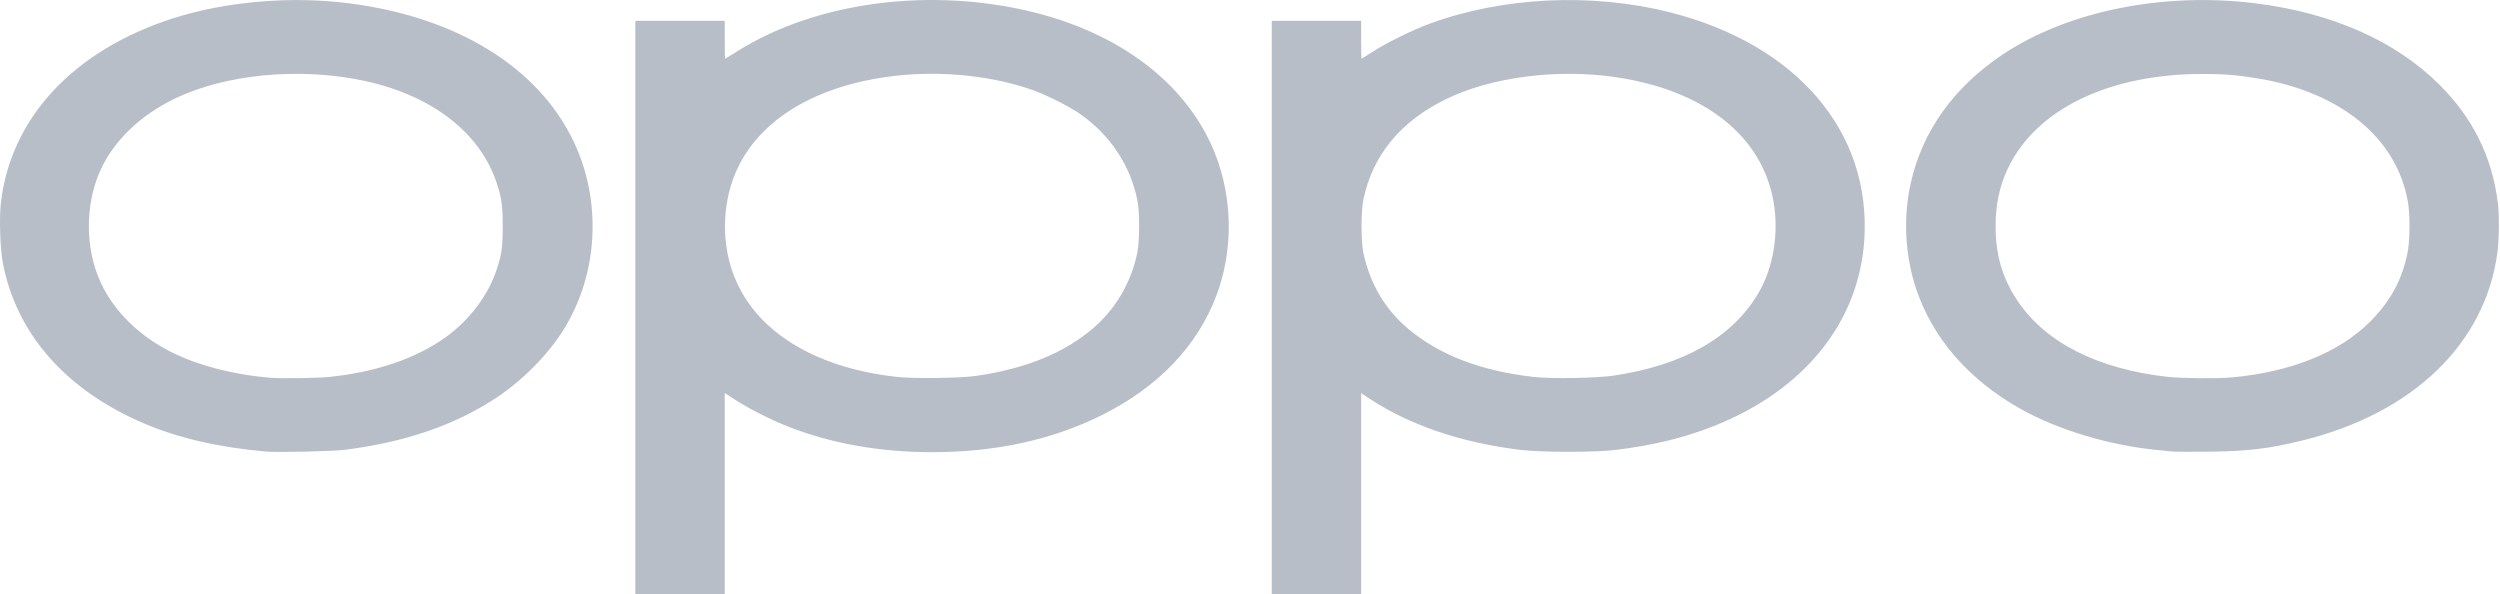 <svg width="202" height="48" viewBox="0 0 202 48" fill="none" xmlns="http://www.w3.org/2000/svg">
<path d="M51.336 24.84V1.681H58.559V3.212C58.559 4.054 58.572 4.743 58.587 4.743C58.603 4.743 59.059 4.465 59.6 4.126C65.988 0.125 75.274 -1.08 83.603 1.012C91.106 2.896 96.545 7.369 98.479 13.246C99.609 16.68 99.546 20.499 98.306 23.82C96.764 27.951 93.592 31.273 89.018 33.548C85.015 35.539 80.444 36.536 75.32 36.536C71.072 36.536 67.11 35.828 63.623 34.445C62.239 33.896 60.465 32.995 59.389 32.295L58.559 31.755V48H51.336V24.84ZM78.814 30.379C82.876 29.803 86.028 28.514 88.391 26.463C90.18 24.91 91.426 22.753 91.898 20.392C92.091 19.427 92.092 17.146 91.899 16.184C91.344 13.405 89.751 10.978 87.368 9.276C86.407 8.59 84.456 7.612 83.21 7.193C79.692 6.01 75.427 5.66 71.521 6.233C64.739 7.228 60.155 10.592 58.925 15.476C58.383 17.631 58.48 19.957 59.197 21.99C60.825 26.608 65.628 29.681 72.415 30.448C73.78 30.602 77.526 30.562 78.814 30.379H78.814ZM102.758 24.84V1.681H109.98V3.212C109.98 4.054 109.996 4.743 110.015 4.743C110.034 4.743 110.432 4.494 110.898 4.19C111.978 3.486 114.109 2.433 115.476 1.929C121.375 -0.248 128.578 -0.6 134.881 0.983C145.156 3.562 151.207 10.63 150.635 19.384C150.199 26.067 145.753 31.556 138.439 34.44C136.053 35.381 133.608 35.975 130.548 36.355C128.933 36.556 124.581 36.556 122.895 36.355C118.123 35.786 113.934 34.369 110.667 32.219L109.98 31.767V48H102.758V24.84ZM130.41 30.345C136.037 29.505 140.002 27.238 142.085 23.671C143.295 21.599 143.748 18.842 143.3 16.283C142.367 10.964 137.692 7.283 130.534 6.232C125.81 5.539 120.476 6.229 116.85 8.004C113.149 9.815 110.921 12.52 110.161 16.126C109.961 17.073 109.962 19.506 110.162 20.434C110.7 22.932 111.918 24.998 113.765 26.552C116.309 28.69 119.62 29.963 123.916 30.456C125.337 30.619 128.997 30.556 130.41 30.345ZM21.504 36.488C17.673 36.15 14.403 35.395 11.622 34.208C5.297 31.506 1.302 26.947 0.218 21.192C0.011 20.093 -0.068 17.616 0.066 16.433C0.849 9.534 5.932 4.069 13.967 1.486C18.243 0.112 23.507 -0.337 28.232 0.27C36.887 1.381 43.435 5.395 46.313 11.354C48.656 16.206 48.359 22.1 45.542 26.631C44.273 28.672 42.184 30.778 40.032 32.187C36.682 34.379 32.682 35.742 27.824 36.348C26.851 36.469 22.407 36.568 21.504 36.488ZM26.627 30.455C30.395 30.055 33.564 28.98 35.949 27.292C37.898 25.912 39.441 23.878 40.133 21.775C40.539 20.545 40.619 19.967 40.619 18.285C40.619 16.608 40.54 16.035 40.138 14.804C38.816 10.756 34.951 7.744 29.551 6.556C24.816 5.513 19.294 5.876 15.203 7.497C12.251 8.667 9.921 10.56 8.555 12.899C7.102 15.387 6.772 18.775 7.699 21.695C8.698 24.841 11.329 27.474 14.949 28.951C16.92 29.755 19.362 30.316 21.779 30.519C22.706 30.597 25.659 30.558 26.627 30.455ZM175.612 36.491C175.461 36.474 174.931 36.421 174.434 36.374C170.447 35.996 166.256 34.737 163.183 32.995C159.029 30.639 156.136 27.29 154.815 23.309C153.921 20.616 153.768 17.589 154.386 14.803C155.32 10.592 157.883 7.016 161.865 4.371C167.114 0.884 174.834 -0.666 182.285 0.273C188.476 1.053 193.576 3.318 197.125 6.861C199.828 9.56 201.382 12.723 201.831 16.438C201.948 17.404 201.93 19.357 201.794 20.381C200.821 27.759 194.971 33.399 186.014 35.596C183.298 36.262 181.593 36.464 178.399 36.496C177.017 36.511 175.763 36.508 175.612 36.491ZM180.362 30.492C185.131 30.053 189.018 28.481 191.513 25.983C193.202 24.291 194.183 22.429 194.569 20.179C194.729 19.251 194.726 17.318 194.565 16.356C193.696 11.177 189.129 7.423 182.364 6.325C180.739 6.061 179.659 5.976 177.967 5.976C170.382 5.976 164.496 8.836 162.232 13.622C161.557 15.049 161.246 16.521 161.246 18.285C161.246 20.613 161.788 22.459 163.013 24.299C165.262 27.676 169.525 29.834 175.169 30.45C176.333 30.577 179.186 30.6 180.362 30.492L180.362 30.492Z" fill="#B8BEC8"/>
</svg>
